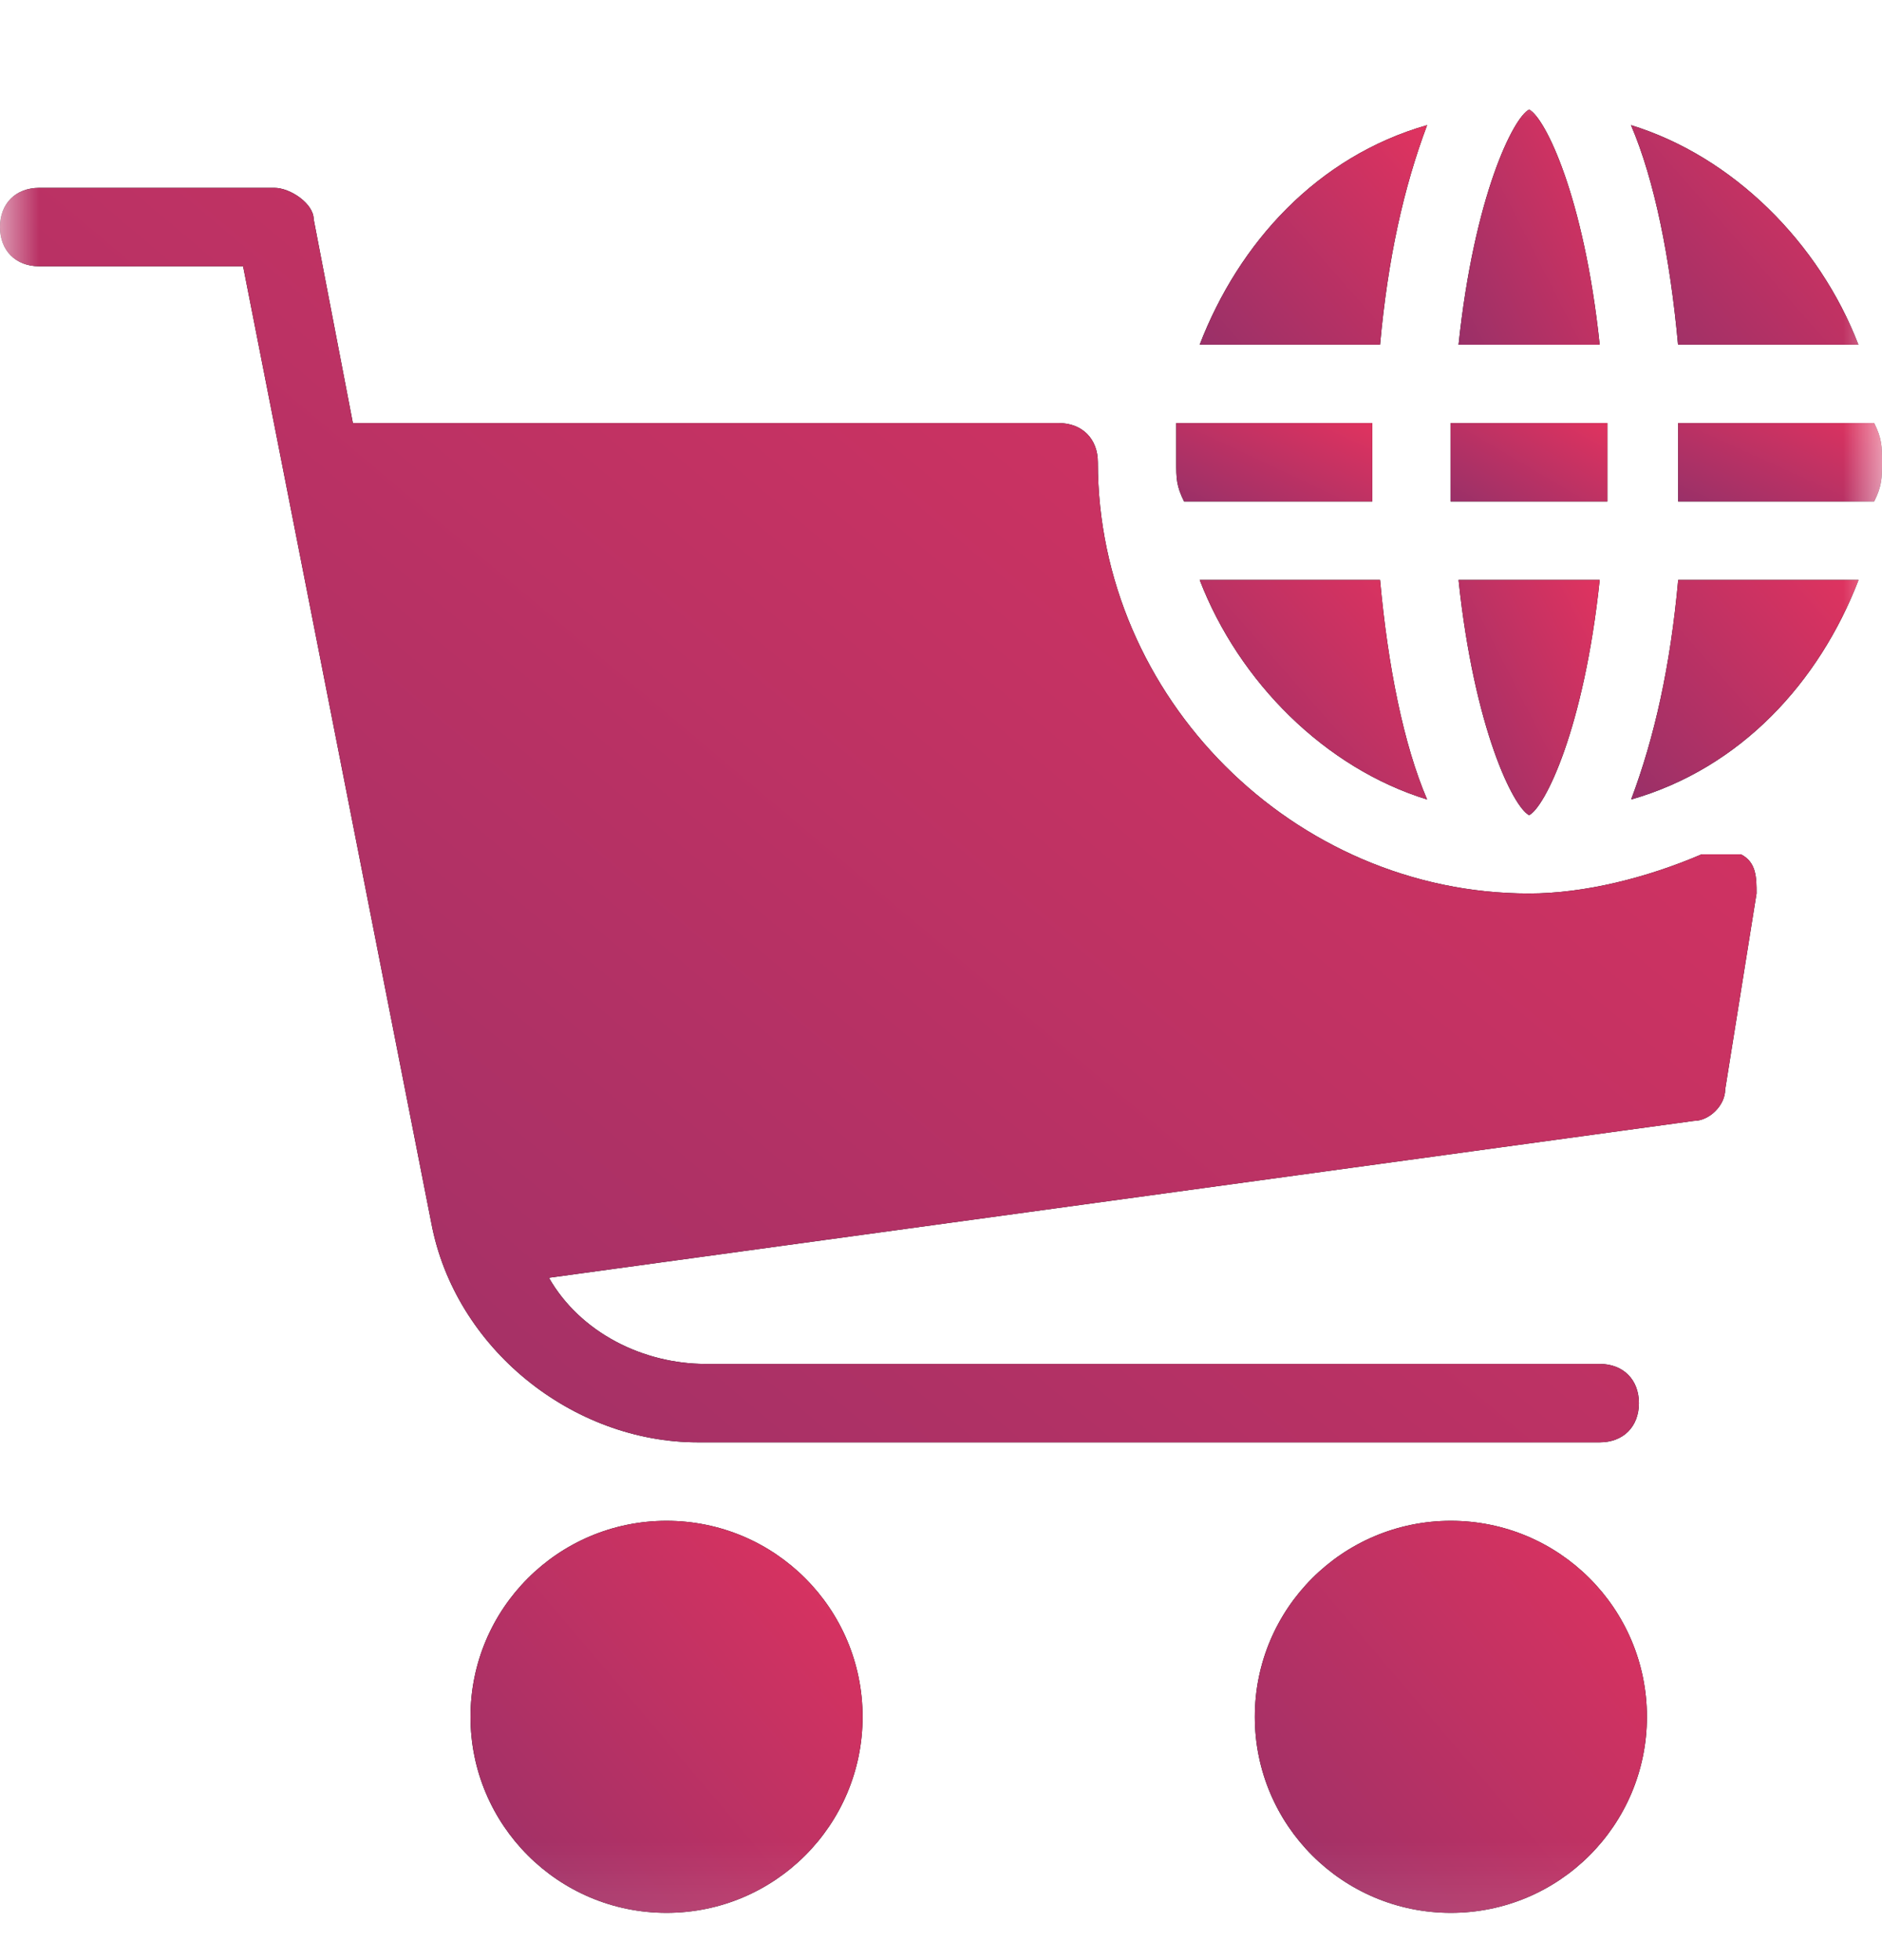 <svg width="24" height="25" viewBox="0 0 24 25" fill="none" xmlns="http://www.w3.org/2000/svg">
<g clip-path="url(#clip0_167_4882)">
<mask id="mask0_167_4882" style="mask-type:luminance" maskUnits="userSpaceOnUse" x="0" y="0" width="24" height="25">
<path d="M0 0.896H24V24.896H0V0.896Z" fill="white"/>
</mask>
<g mask="url(#mask0_167_4882)">
<path d="M19.5 10.397C19.7 10.297 20.2 9.297 20.4 7.397H18.6C18.8 9.297 19.3 10.297 19.5 10.397Z" fill="black"/>
<path d="M19.5 10.397C19.7 10.297 20.2 9.297 20.4 7.397H18.6C18.8 9.297 19.3 10.297 19.5 10.397Z" fill="url(#paint0_linear_167_4882)"/>
<path d="M18.199 1.596C16.799 1.996 15.799 3.096 15.299 4.396H17.599C17.699 3.296 17.899 2.396 18.199 1.596Z" fill="black"/>
<path d="M18.199 1.596C16.799 1.996 15.799 3.096 15.299 4.396H17.599C17.699 3.296 17.899 2.396 18.199 1.596Z" fill="url(#paint1_linear_167_4882)"/>
<path d="M19.5 1.397C19.3 1.497 18.8 2.497 18.6 4.397H20.4C20.2 2.497 19.7 1.497 19.5 1.397Z" fill="black"/>
<path d="M19.5 1.397C19.3 1.497 18.8 2.497 18.6 4.397H20.4C20.2 2.497 19.7 1.497 19.5 1.397Z" fill="url(#paint2_linear_167_4882)"/>
<path d="M23.699 4.396C23.199 3.096 22.099 1.996 20.799 1.596C21.099 2.296 21.299 3.296 21.399 4.396H23.699Z" fill="black"/>
<path d="M23.699 4.396C23.199 3.096 22.099 1.996 20.799 1.596C21.099 2.296 21.299 3.296 21.399 4.396H23.699Z" fill="url(#paint3_linear_167_4882)"/>
<path d="M15.299 7.397C15.799 8.697 16.899 9.797 18.199 10.197C17.899 9.497 17.699 8.497 17.599 7.397H15.299Z" fill="black"/>
<path d="M15.299 7.397C15.799 8.697 16.899 9.797 18.199 10.197C17.899 9.497 17.699 8.497 17.599 7.397H15.299Z" fill="url(#paint4_linear_167_4882)"/>
<path d="M20.498 6.396C20.498 6.196 20.498 6.096 20.498 5.896C20.498 5.696 20.498 5.596 20.498 5.396H18.498V5.896V6.396H20.498Z" fill="black"/>
<path d="M20.498 6.396C20.498 6.196 20.498 6.096 20.498 5.896C20.498 5.696 20.498 5.596 20.498 5.396H18.498V5.896V6.396H20.498Z" fill="url(#paint5_linear_167_4882)"/>
<path d="M18.502 24.397C19.883 24.397 21.002 23.278 21.002 21.897C21.002 20.516 19.883 19.397 18.502 19.397C17.121 19.397 16.002 20.516 16.002 21.897C16.002 23.278 17.121 24.397 18.502 24.397Z" fill="black"/>
<path d="M18.502 24.397C19.883 24.397 21.002 23.278 21.002 21.897C21.002 20.516 19.883 19.397 18.502 19.397C17.121 19.397 16.002 20.516 16.002 21.897C16.002 23.278 17.121 24.397 18.502 24.397Z" fill="url(#paint6_linear_167_4882)"/>
<path d="M20.801 10.197C22.201 9.797 23.201 8.697 23.701 7.397H21.401C21.301 8.497 21.101 9.397 20.801 10.197Z" fill="black"/>
<path d="M20.801 10.197C22.201 9.797 23.201 8.697 23.701 7.397H21.401C21.301 8.497 21.101 9.397 20.801 10.197Z" fill="url(#paint7_linear_167_4882)"/>
<path d="M23.9 5.396H21.4V5.896V6.396H23.9C24 6.196 24 6.096 24 5.896C24 5.696 24 5.596 23.9 5.396Z" fill="black"/>
<path d="M23.9 5.396H21.4V5.896V6.396H23.9C24 6.196 24 6.096 24 5.896C24 5.696 24 5.596 23.9 5.396Z" fill="url(#paint8_linear_167_4882)"/>
<path d="M17.5 6.396C17.5 6.196 17.5 6.096 17.5 5.896C17.5 5.696 17.5 5.596 17.5 5.396H15V5.896C15 6.096 15 6.196 15.1 6.396H17.5Z" fill="black"/>
<path d="M17.5 6.396C17.5 6.196 17.5 6.096 17.5 5.896C17.5 5.696 17.5 5.596 17.5 5.396H15V5.896C15 6.096 15 6.196 15.1 6.396H17.5Z" fill="url(#paint9_linear_167_4882)"/>
<path d="M21.7 10.896C21 11.197 20.2 11.396 19.5 11.396C16.5 11.396 14 8.896 14 5.896C14 5.596 13.8 5.396 13.5 5.396H4.5L4 2.796C4 2.596 3.7 2.396 3.5 2.396H0.5C0.2 2.396 0 2.596 0 2.896C0 3.196 0.2 3.396 0.5 3.396H3.1L5.5 15.597C5.8 17.197 7.3 18.396 8.9 18.396H20.4C20.7 18.396 20.9 18.197 20.9 17.896C20.9 17.596 20.7 17.396 20.4 17.396H9C8.2 17.396 7.4 16.997 7 16.297L21.6 14.296C21.8 14.296 22 14.097 22 13.896L22.4 11.396C22.4 11.197 22.4 10.996 22.2 10.896C22.1 10.896 21.9 10.896 21.7 10.896Z" fill="black"/>
<path d="M21.7 10.896C21 11.197 20.2 11.396 19.5 11.396C16.5 11.396 14 8.896 14 5.896C14 5.596 13.8 5.396 13.5 5.396H4.5L4 2.796C4 2.596 3.7 2.396 3.5 2.396H0.5C0.2 2.396 0 2.596 0 2.896C0 3.196 0.2 3.396 0.5 3.396H3.1L5.5 15.597C5.8 17.197 7.3 18.396 8.9 18.396H20.4C20.7 18.396 20.9 18.197 20.9 17.896C20.9 17.596 20.7 17.396 20.4 17.396H9C8.2 17.396 7.4 16.997 7 16.297L21.6 14.296C21.8 14.296 22 14.097 22 13.896L22.4 11.396C22.4 11.197 22.4 10.996 22.2 10.896C22.1 10.896 21.9 10.896 21.7 10.896Z" fill="url(#paint10_linear_167_4882)"/>
<path d="M8.5 24.397C9.881 24.397 11 23.278 11 21.897C11 20.516 9.881 19.397 8.5 19.397C7.119 19.397 6 20.516 6 21.897C6 23.278 7.119 24.397 8.5 24.397Z" fill="black"/>
<path d="M8.5 24.397C9.881 24.397 11 23.278 11 21.897C11 20.516 9.881 19.397 8.5 19.397C7.119 19.397 6 20.516 6 21.897C6 23.278 7.119 24.397 8.5 24.397Z" fill="url(#paint11_linear_167_4882)"/>
</g>
</g>
<defs>
<linearGradient id="paint0_linear_167_4882" x1="19.222" y1="4.906" x2="15.31" y2="6.898" gradientUnits="userSpaceOnUse">
<stop stop-color="#E2335F"/>
<stop offset="1" stop-color="#792F6C"/>
</linearGradient>
<linearGradient id="paint1_linear_167_4882" x1="16.302" y1="-0.729" x2="11.825" y2="3.207" gradientUnits="userSpaceOnUse">
<stop stop-color="#E2335F"/>
<stop offset="1" stop-color="#792F6C"/>
</linearGradient>
<linearGradient id="paint2_linear_167_4882" x1="19.222" y1="-1.094" x2="15.31" y2="0.898" gradientUnits="userSpaceOnUse">
<stop stop-color="#E2335F"/>
<stop offset="1" stop-color="#792F6C"/>
</linearGradient>
<linearGradient id="paint3_linear_167_4882" x1="21.802" y1="-0.729" x2="17.325" y2="3.207" gradientUnits="userSpaceOnUse">
<stop stop-color="#E2335F"/>
<stop offset="1" stop-color="#792F6C"/>
</linearGradient>
<linearGradient id="paint4_linear_167_4882" x1="16.302" y1="5.072" x2="11.825" y2="9.008" gradientUnits="userSpaceOnUse">
<stop stop-color="#E2335F"/>
<stop offset="1" stop-color="#792F6C"/>
</linearGradient>
<linearGradient id="paint5_linear_167_4882" x1="19.19" y1="4.566" x2="17.78" y2="6.96" gradientUnits="userSpaceOnUse">
<stop stop-color="#E2335F"/>
<stop offset="1" stop-color="#792F6C"/>
</linearGradient>
<linearGradient id="paint6_linear_167_4882" x1="17.731" y1="15.245" x2="9.777" y2="21.997" gradientUnits="userSpaceOnUse">
<stop stop-color="#E2335F"/>
<stop offset="1" stop-color="#792F6C"/>
</linearGradient>
<linearGradient id="paint7_linear_167_4882" x1="21.803" y1="5.072" x2="17.327" y2="9.008" gradientUnits="userSpaceOnUse">
<stop stop-color="#E2335F"/>
<stop offset="1" stop-color="#792F6C"/>
</linearGradient>
<linearGradient id="paint8_linear_167_4882" x1="22.299" y1="4.566" x2="21.087" y2="7.241" gradientUnits="userSpaceOnUse">
<stop stop-color="#E2335F"/>
<stop offset="1" stop-color="#792F6C"/>
</linearGradient>
<linearGradient id="paint9_linear_167_4882" x1="15.864" y1="4.566" x2="14.621" y2="7.205" gradientUnits="userSpaceOnUse">
<stop stop-color="#E2335F"/>
<stop offset="1" stop-color="#792F6C"/>
</linearGradient>
<linearGradient id="paint10_linear_167_4882" x1="7.745" y1="-10.889" x2="-17.669" y2="19.313" gradientUnits="userSpaceOnUse">
<stop stop-color="#E2335F"/>
<stop offset="1" stop-color="#792F6C"/>
</linearGradient>
<linearGradient id="paint11_linear_167_4882" x1="7.729" y1="15.245" x2="-0.225" y2="21.997" gradientUnits="userSpaceOnUse">
<stop stop-color="#E2335F"/>
<stop offset="1" stop-color="#792F6C"/>
</linearGradient>
<clipPath id="clip0_167_4882">
<rect width="24" height="24" fill="white" transform="translate(0 0.896)"/>
</clipPath>
</defs>
</svg>
